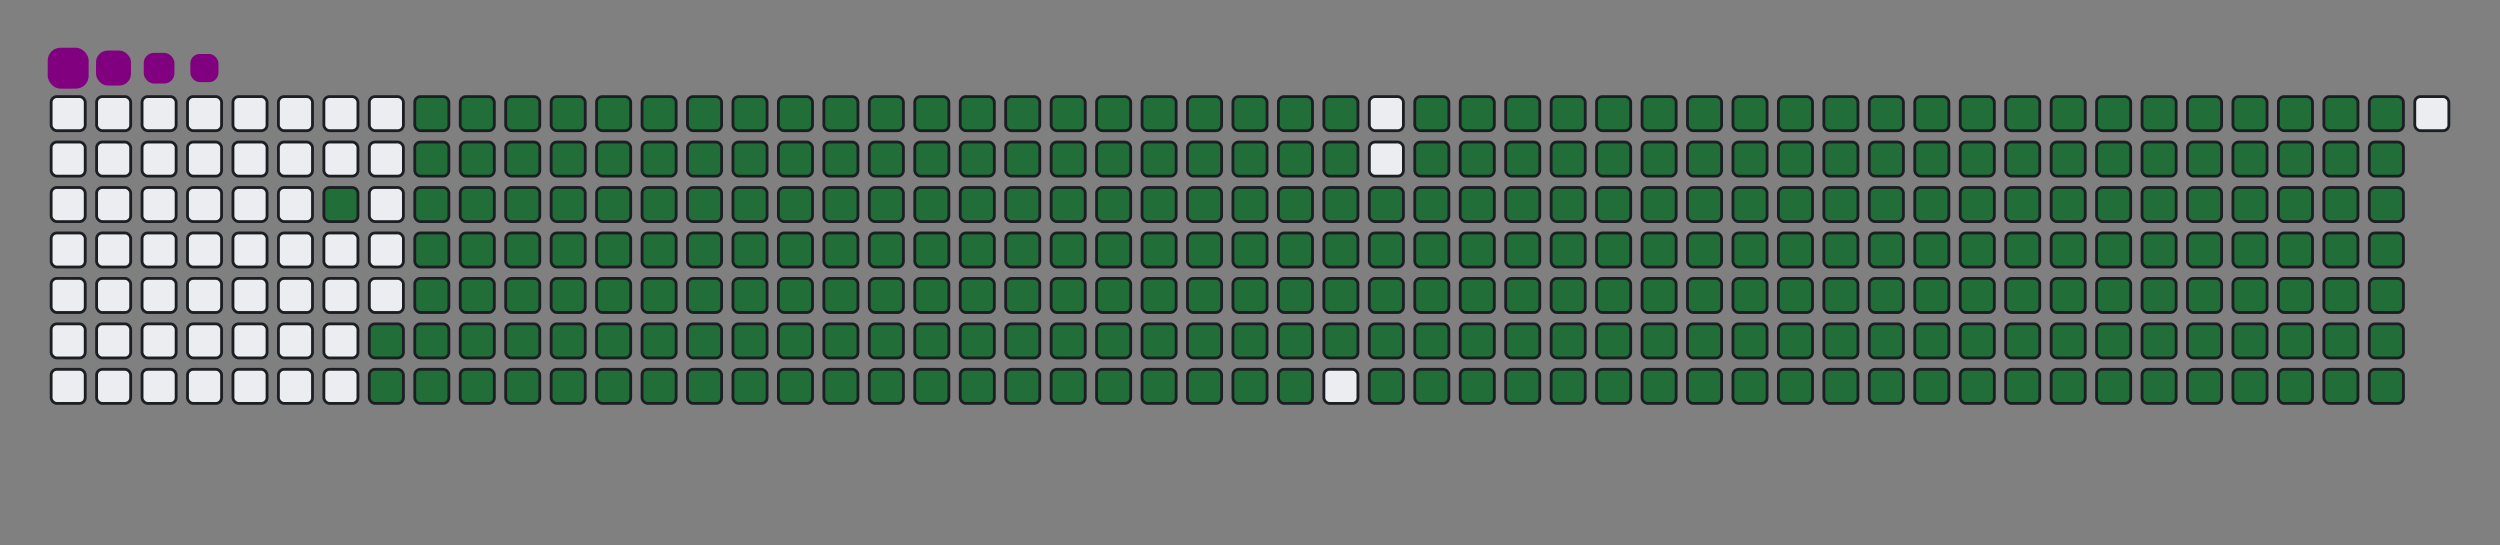 <svg viewBox="-16 -32 880 192" width="880" height="192" xmlns="http://www.w3.org/2000/svg"><rect x="-16" y="-32" width="880" height="192" fill="#808080" stroke="none"/><desc>Generated with https://github.com/Platane/snk</desc><style>@keyframes c0{97.29%{fill:#216e39}97.31%,to{fill:#ebedf0}}@keyframes c1{74.65%{fill:#216e39}74.67%,to{fill:#ebedf0}}@keyframes c2{74.92%{fill:#216e39}74.94%,to{fill:#ebedf0}}@keyframes c3{2.42%{fill:#216e39}2.44%,to{fill:#ebedf0}}@keyframes c4{13.47%{fill:#216e39}13.49%,to{fill:#ebedf0}}@keyframes c5{13.74%{fill:#216e39}13.76%,to{fill:#ebedf0}}@keyframes c6{50.12%{fill:#216e39}50.14%,to{fill:#ebedf0}}@keyframes c7{50.39%{fill:#216e39}50.41%,to{fill:#ebedf0}}@keyframes c8{74.38%{fill:#216e39}74.4%,to{fill:#ebedf0}}@keyframes c9{75.19%{fill:#216e39}75.21%,to{fill:#ebedf0}}@keyframes ca{2.69%{fill:#216e39}2.71%,to{fill:#ebedf0}}@keyframes cb{13.2%{fill:#216e39}13.22%,to{fill:#ebedf0}}@keyframes cc{14.01%{fill:#216e39}14.03%,to{fill:#ebedf0}}@keyframes cd{49.86%{fill:#216e39}49.88%,to{fill:#ebedf0}}@keyframes ce{50.66%{fill:#216e39}50.68%,to{fill:#ebedf0}}@keyframes cf{74.11%{fill:#216e39}74.13%,to{fill:#ebedf0}}@keyframes cg{75.46%{fill:#216e39}75.48%,to{fill:#ebedf0}}@keyframes ch{2.95%{fill:#216e39}2.97%,to{fill:#ebedf0}}@keyframes ci{12.93%{fill:#216e39}12.95%,to{fill:#ebedf0}}@keyframes cj{14.28%{fill:#216e39}14.3%,to{fill:#ebedf0}}@keyframes ck{49.59%{fill:#216e39}49.61%,to{fill:#ebedf0}}@keyframes cl{50.93%{fill:#216e39}50.95%,to{fill:#ebedf0}}@keyframes cm{73.84%{fill:#216e39}73.86%,to{fill:#ebedf0}}@keyframes cn{75.73%{fill:#216e39}75.75%,to{fill:#ebedf0}}@keyframes co{3.22%{fill:#216e39}3.24%,to{fill:#ebedf0}}@keyframes cp{12.66%{fill:#216e39}12.68%,to{fill:#ebedf0}}@keyframes cq{14.55%{fill:#216e39}14.57%,to{fill:#ebedf0}}@keyframes cr{49.32%{fill:#216e39}49.34%,to{fill:#ebedf0}}@keyframes cs{51.2%{fill:#216e39}51.22%,to{fill:#ebedf0}}@keyframes ct{73.57%{fill:#216e39}73.59%,to{fill:#ebedf0}}@keyframes cu{76%{fill:#216e39}76.02%,to{fill:#ebedf0}}@keyframes cv{3.49%{fill:#216e39}3.51%,to{fill:#ebedf0}}@keyframes cw{12.39%{fill:#216e39}12.41%,to{fill:#ebedf0}}@keyframes cx{14.81%{fill:#216e39}14.83%,to{fill:#ebedf0}}@keyframes cy{49.05%{fill:#216e39}49.07%,to{fill:#ebedf0}}@keyframes cz{51.47%{fill:#216e39}51.49%,to{fill:#ebedf0}}@keyframes c10{73.31%{fill:#216e39}73.33%,to{fill:#ebedf0}}@keyframes c11{76.27%{fill:#216e39}76.29%,to{fill:#ebedf0}}@keyframes c12{3.76%{fill:#216e39}3.78%,to{fill:#ebedf0}}@keyframes c13{12.12%{fill:#216e39}12.14%,to{fill:#ebedf0}}@keyframes c14{15.08%{fill:#216e39}15.1%,to{fill:#ebedf0}}@keyframes c15{48.78%{fill:#216e39}48.8%,to{fill:#ebedf0}}@keyframes c16{51.74%{fill:#216e39}51.76%,to{fill:#ebedf0}}@keyframes c17{73.04%{fill:#216e39}73.06%,to{fill:#ebedf0}}@keyframes c18{76.54%{fill:#216e39}76.56%,to{fill:#ebedf0}}@keyframes c19{4.03%{fill:#216e39}4.05%,to{fill:#ebedf0}}@keyframes c1a{11.85%{fill:#216e39}11.87%,to{fill:#ebedf0}}@keyframes c1b{15.35%{fill:#216e39}15.37%,to{fill:#ebedf0}}@keyframes c1c{48.51%{fill:#216e39}48.53%,to{fill:#ebedf0}}@keyframes c1d{52.01%{fill:#216e39}52.03%,to{fill:#ebedf0}}@keyframes c1e{72.77%{fill:#216e39}72.79%,to{fill:#ebedf0}}@keyframes c1f{76.81%{fill:#216e39}76.83%,to{fill:#ebedf0}}@keyframes c1g{4.3%{fill:#216e39}4.32%,to{fill:#ebedf0}}@keyframes c1h{11.58%{fill:#216e39}11.6%,to{fill:#ebedf0}}@keyframes c1i{15.62%{fill:#216e39}15.64%,to{fill:#ebedf0}}@keyframes c1j{48.24%{fill:#216e39}48.26%,to{fill:#ebedf0}}@keyframes c1k{52.28%{fill:#216e39}52.3%,to{fill:#ebedf0}}@keyframes c1l{72.5%{fill:#216e39}72.52%,to{fill:#ebedf0}}@keyframes c1m{77.08%{fill:#216e39}77.1%,to{fill:#ebedf0}}@keyframes c1n{4.57%{fill:#216e39}4.59%,to{fill:#ebedf0}}@keyframes c1o{11.31%{fill:#216e39}11.33%,to{fill:#ebedf0}}@keyframes c1p{15.89%{fill:#216e39}15.91%,to{fill:#ebedf0}}@keyframes c1q{47.97%{fill:#216e39}47.99%,to{fill:#ebedf0}}@keyframes c1r{52.55%{fill:#216e39}52.57%,to{fill:#ebedf0}}@keyframes c1s{72.23%{fill:#216e39}72.25%,to{fill:#ebedf0}}@keyframes c1t{77.35%{fill:#216e39}77.37%,to{fill:#ebedf0}}@keyframes c1u{4.84%{fill:#216e39}4.86%,to{fill:#ebedf0}}@keyframes c1v{11.04%{fill:#216e39}11.06%,to{fill:#ebedf0}}@keyframes c1w{16.16%{fill:#216e39}16.18%,to{fill:#ebedf0}}@keyframes c1x{47.7%{fill:#216e39}47.72%,to{fill:#ebedf0}}@keyframes c1y{52.82%{fill:#216e39}52.84%,to{fill:#ebedf0}}@keyframes c1z{71.96%{fill:#216e39}71.98%,to{fill:#ebedf0}}@keyframes c20{77.62%{fill:#216e39}77.64%,to{fill:#ebedf0}}@keyframes c21{5.11%{fill:#216e39}5.13%,to{fill:#ebedf0}}@keyframes c22{10.77%{fill:#216e39}10.79%,to{fill:#ebedf0}}@keyframes c23{16.43%{fill:#216e39}16.45%,to{fill:#ebedf0}}@keyframes c24{47.43%{fill:#216e39}47.45%,to{fill:#ebedf0}}@keyframes c25{53.09%{fill:#216e39}53.11%,to{fill:#ebedf0}}@keyframes c26{71.69%{fill:#216e39}71.71%,to{fill:#ebedf0}}@keyframes c27{77.89%{fill:#216e39}77.91%,to{fill:#ebedf0}}@keyframes c28{5.38%{fill:#216e39}5.4%,to{fill:#ebedf0}}@keyframes c29{10.5%{fill:#216e39}10.52%,to{fill:#ebedf0}}@keyframes c2a{16.7%{fill:#216e39}16.72%,to{fill:#ebedf0}}@keyframes c2b{47.16%{fill:#216e39}47.18%,to{fill:#ebedf0}}@keyframes c2c{53.36%{fill:#216e39}53.38%,to{fill:#ebedf0}}@keyframes c2d{71.42%{fill:#216e39}71.44%,to{fill:#ebedf0}}@keyframes c2e{78.16%{fill:#216e39}78.18%,to{fill:#ebedf0}}@keyframes c2f{5.65%{fill:#216e39}5.67%,to{fill:#ebedf0}}@keyframes c2g{10.23%{fill:#216e39}10.25%,to{fill:#ebedf0}}@keyframes c2h{16.97%{fill:#216e39}16.99%,to{fill:#ebedf0}}@keyframes c2i{46.89%{fill:#216e39}46.91%,to{fill:#ebedf0}}@keyframes c2j{53.63%{fill:#216e39}53.65%,to{fill:#ebedf0}}@keyframes c2k{71.15%{fill:#216e39}71.17%,to{fill:#ebedf0}}@keyframes c2l{78.43%{fill:#216e39}78.45%,to{fill:#ebedf0}}@keyframes c2m{5.92%{fill:#216e39}5.94%,to{fill:#ebedf0}}@keyframes c2n{9.96%{fill:#216e39}9.98%,to{fill:#ebedf0}}@keyframes c2o{17.24%{fill:#216e39}17.26%,to{fill:#ebedf0}}@keyframes c2p{46.62%{fill:#216e39}46.64%,to{fill:#ebedf0}}@keyframes c2q{53.9%{fill:#216e39}53.92%,to{fill:#ebedf0}}@keyframes c2r{70.88%{fill:#216e39}70.9%,to{fill:#ebedf0}}@keyframes c2s{78.7%{fill:#216e39}78.72%,to{fill:#ebedf0}}@keyframes c2t{6.19%{fill:#216e39}6.21%,to{fill:#ebedf0}}@keyframes c2u{9.69%{fill:#216e39}9.71%,to{fill:#ebedf0}}@keyframes c2v{17.51%{fill:#216e39}17.53%,to{fill:#ebedf0}}@keyframes c2w{46.35%{fill:#216e39}46.37%,to{fill:#ebedf0}}@keyframes c2x{54.17%{fill:#216e39}54.19%,to{fill:#ebedf0}}@keyframes c2y{70.61%{fill:#216e39}70.63%,to{fill:#ebedf0}}@keyframes c2z{78.97%{fill:#216e39}78.99%,to{fill:#ebedf0}}@keyframes c30{6.46%{fill:#216e39}6.48%,to{fill:#ebedf0}}@keyframes c31{9.42%{fill:#216e39}9.44%,to{fill:#ebedf0}}@keyframes c32{17.78%{fill:#216e39}17.8%,to{fill:#ebedf0}}@keyframes c33{46.08%{fill:#216e39}46.1%,to{fill:#ebedf0}}@keyframes c34{54.44%{fill:#216e39}54.46%,to{fill:#ebedf0}}@keyframes c35{70.34%{fill:#216e39}70.36%,to{fill:#ebedf0}}@keyframes c36{79.24%{fill:#216e39}79.26%,to{fill:#ebedf0}}@keyframes c37{6.73%{fill:#216e39}6.75%,to{fill:#ebedf0}}@keyframes c38{9.15%{fill:#216e39}9.17%,to{fill:#ebedf0}}@keyframes c39{18.05%{fill:#216e39}18.07%,to{fill:#ebedf0}}@keyframes c3a{45.81%{fill:#216e39}45.83%,to{fill:#ebedf0}}@keyframes c3b{54.71%{fill:#216e39}54.73%,to{fill:#ebedf0}}@keyframes c3c{70.07%{fill:#216e39}70.09%,to{fill:#ebedf0}}@keyframes c3d{79.5%{fill:#216e39}79.52%,to{fill:#ebedf0}}@keyframes c3e{7%{fill:#216e39}7.02%,to{fill:#ebedf0}}@keyframes c3f{8.88%{fill:#216e39}8.9%,to{fill:#ebedf0}}@keyframes c3g{18.32%{fill:#216e39}18.34%,to{fill:#ebedf0}}@keyframes c3h{45.54%{fill:#216e39}45.56%,to{fill:#ebedf0}}@keyframes c3i{54.98%{fill:#216e39}55%,to{fill:#ebedf0}}@keyframes c3j{69.8%{fill:#216e39}69.82%,to{fill:#ebedf0}}@keyframes c3k{79.77%{fill:#216e39}79.79%,to{fill:#ebedf0}}@keyframes c3l{7.27%{fill:#216e39}7.29%,to{fill:#ebedf0}}@keyframes c3m{8.62%{fill:#216e39}8.64%,to{fill:#ebedf0}}@keyframes c3n{18.59%{fill:#216e39}18.61%,to{fill:#ebedf0}}@keyframes c3o{45.27%{fill:#216e39}45.29%,to{fill:#ebedf0}}@keyframes c3p{55.25%{fill:#216e39}55.27%,to{fill:#ebedf0}}@keyframes c3q{69.53%{fill:#216e39}69.55%,to{fill:#ebedf0}}@keyframes c3r{80.04%{fill:#216e39}80.06%,to{fill:#ebedf0}}@keyframes c3s{7.54%{fill:#216e39}7.56%,to{fill:#ebedf0}}@keyframes c3t{8.35%{fill:#216e39}8.37%,to{fill:#ebedf0}}@keyframes c3u{18.86%{fill:#216e39}18.88%,to{fill:#ebedf0}}@keyframes c3v{45%{fill:#216e39}45.02%,to{fill:#ebedf0}}@keyframes c3w{55.52%{fill:#216e39}55.54%,to{fill:#ebedf0}}@keyframes c3x{69.26%{fill:#216e39}69.28%,to{fill:#ebedf0}}@keyframes c3y{80.31%{fill:#216e39}80.33%,to{fill:#ebedf0}}@keyframes c3z{7.81%{fill:#216e39}7.83%,to{fill:#ebedf0}}@keyframes c40{8.08%{fill:#216e39}8.1%,to{fill:#ebedf0}}@keyframes c41{19.13%{fill:#216e39}19.15%,to{fill:#ebedf0}}@keyframes c42{44.73%{fill:#216e39}44.75%,to{fill:#ebedf0}}@keyframes c43{55.79%{fill:#216e39}55.81%,to{fill:#ebedf0}}@keyframes c44{68.99%{fill:#216e39}69.01%,to{fill:#ebedf0}}@keyframes c45{19.4%{fill:#216e39}19.42%,to{fill:#ebedf0}}@keyframes c46{44.46%{fill:#216e39}44.48%,to{fill:#ebedf0}}@keyframes c47{56.05%{fill:#216e39}56.07%,to{fill:#ebedf0}}@keyframes c48{68.72%{fill:#216e39}68.74%,to{fill:#ebedf0}}@keyframes c49{80.85%{fill:#216e39}80.87%,to{fill:#ebedf0}}@keyframes c4a{31.53%{fill:#216e39}31.55%,to{fill:#ebedf0}}@keyframes c4b{31.8%{fill:#216e39}31.82%,to{fill:#ebedf0}}@keyframes c4c{19.67%{fill:#216e39}19.69%,to{fill:#ebedf0}}@keyframes c4d{44.19%{fill:#216e39}44.21%,to{fill:#ebedf0}}@keyframes c4e{56.32%{fill:#216e39}56.34%,to{fill:#ebedf0}}@keyframes c4f{68.45%{fill:#216e39}68.47%,to{fill:#ebedf0}}@keyframes c4g{81.12%{fill:#216e39}81.14%,to{fill:#ebedf0}}@keyframes c4h{31.26%{fill:#216e39}31.28%,to{fill:#ebedf0}}@keyframes c4i{32.07%{fill:#216e39}32.09%,to{fill:#ebedf0}}@keyframes c4j{19.94%{fill:#216e39}19.96%,to{fill:#ebedf0}}@keyframes c4k{43.93%{fill:#216e39}43.95%,to{fill:#ebedf0}}@keyframes c4l{56.59%{fill:#216e39}56.61%,to{fill:#ebedf0}}@keyframes c4m{68.18%{fill:#216e39}68.2%,to{fill:#ebedf0}}@keyframes c4n{81.39%{fill:#216e39}81.41%,to{fill:#ebedf0}}@keyframes c4o{30.99%{fill:#216e39}31.01%,to{fill:#ebedf0}}@keyframes c4p{32.34%{fill:#216e39}32.36%,to{fill:#ebedf0}}@keyframes c4q{20.21%{fill:#216e39}20.23%,to{fill:#ebedf0}}@keyframes c4r{43.66%{fill:#216e39}43.68%,to{fill:#ebedf0}}@keyframes c4s{56.86%{fill:#216e39}56.88%,to{fill:#ebedf0}}@keyframes c4t{67.91%{fill:#216e39}67.93%,to{fill:#ebedf0}}@keyframes c4u{81.66%{fill:#216e39}81.68%,to{fill:#ebedf0}}@keyframes c4v{30.72%{fill:#216e39}30.74%,to{fill:#ebedf0}}@keyframes c4w{32.6%{fill:#216e39}32.62%,to{fill:#ebedf0}}@keyframes c4x{20.48%{fill:#216e39}20.5%,to{fill:#ebedf0}}@keyframes c4y{43.39%{fill:#216e39}43.41%,to{fill:#ebedf0}}@keyframes c4z{57.13%{fill:#216e39}57.15%,to{fill:#ebedf0}}@keyframes c50{67.64%{fill:#216e39}67.66%,to{fill:#ebedf0}}@keyframes c51{81.93%{fill:#216e39}81.95%,to{fill:#ebedf0}}@keyframes c52{30.45%{fill:#216e39}30.47%,to{fill:#ebedf0}}@keyframes c53{32.87%{fill:#216e39}32.89%,to{fill:#ebedf0}}@keyframes c54{20.74%{fill:#216e39}20.76%,to{fill:#ebedf0}}@keyframes c55{43.12%{fill:#216e39}43.14%,to{fill:#ebedf0}}@keyframes c56{57.4%{fill:#216e39}57.42%,to{fill:#ebedf0}}@keyframes c57{67.38%{fill:#216e39}67.4%,to{fill:#ebedf0}}@keyframes c58{82.2%{fill:#216e39}82.22%,to{fill:#ebedf0}}@keyframes c59{30.18%{fill:#216e39}30.2%,to{fill:#ebedf0}}@keyframes c5a{33.14%{fill:#216e39}33.16%,to{fill:#ebedf0}}@keyframes c5b{21.01%{fill:#216e39}21.03%,to{fill:#ebedf0}}@keyframes c5c{42.85%{fill:#216e39}42.87%,to{fill:#ebedf0}}@keyframes c5d{57.67%{fill:#216e39}57.69%,to{fill:#ebedf0}}@keyframes c5e{67.11%{fill:#216e39}67.13%,to{fill:#ebedf0}}@keyframes c5f{82.47%{fill:#216e39}82.49%,to{fill:#ebedf0}}@keyframes c5g{29.91%{fill:#216e39}29.93%,to{fill:#ebedf0}}@keyframes c5h{33.41%{fill:#216e39}33.43%,to{fill:#ebedf0}}@keyframes c5i{21.28%{fill:#216e39}21.3%,to{fill:#ebedf0}}@keyframes c5j{42.58%{fill:#216e39}42.6%,to{fill:#ebedf0}}@keyframes c5k{57.94%{fill:#216e39}57.96%,to{fill:#ebedf0}}@keyframes c5l{66.84%{fill:#216e39}66.86%,to{fill:#ebedf0}}@keyframes c5m{82.74%{fill:#216e39}82.76%,to{fill:#ebedf0}}@keyframes c5n{29.64%{fill:#216e39}29.66%,to{fill:#ebedf0}}@keyframes c5o{33.68%{fill:#216e39}33.7%,to{fill:#ebedf0}}@keyframes c5p{21.55%{fill:#216e39}21.57%,to{fill:#ebedf0}}@keyframes c5q{42.31%{fill:#216e39}42.33%,to{fill:#ebedf0}}@keyframes c5r{58.21%{fill:#216e39}58.23%,to{fill:#ebedf0}}@keyframes c5s{66.57%{fill:#216e39}66.59%,to{fill:#ebedf0}}@keyframes c5t{83.01%{fill:#216e39}83.03%,to{fill:#ebedf0}}@keyframes c5u{29.37%{fill:#216e39}29.39%,to{fill:#ebedf0}}@keyframes c5v{33.95%{fill:#216e39}33.97%,to{fill:#ebedf0}}@keyframes c5w{21.82%{fill:#216e39}21.84%,to{fill:#ebedf0}}@keyframes c5x{42.04%{fill:#216e39}42.06%,to{fill:#ebedf0}}@keyframes c5y{58.48%{fill:#216e39}58.5%,to{fill:#ebedf0}}@keyframes c5z{66.3%{fill:#216e39}66.32%,to{fill:#ebedf0}}@keyframes c60{83.28%{fill:#216e39}83.3%,to{fill:#ebedf0}}@keyframes c61{29.1%{fill:#216e39}29.12%,to{fill:#ebedf0}}@keyframes c62{34.22%{fill:#216e39}34.24%,to{fill:#ebedf0}}@keyframes c63{22.09%{fill:#216e39}22.11%,to{fill:#ebedf0}}@keyframes c64{41.77%{fill:#216e39}41.79%,to{fill:#ebedf0}}@keyframes c65{58.75%{fill:#216e39}58.77%,to{fill:#ebedf0}}@keyframes c66{66.03%{fill:#216e39}66.05%,to{fill:#ebedf0}}@keyframes c67{83.55%{fill:#216e39}83.57%,to{fill:#ebedf0}}@keyframes c68{28.83%{fill:#216e39}28.85%,to{fill:#ebedf0}}@keyframes c69{34.49%{fill:#216e39}34.51%,to{fill:#ebedf0}}@keyframes c6a{22.36%{fill:#216e39}22.38%,to{fill:#ebedf0}}@keyframes c6b{41.5%{fill:#216e39}41.52%,to{fill:#ebedf0}}@keyframes c6c{59.02%{fill:#216e39}59.04%,to{fill:#ebedf0}}@keyframes c6d{65.76%{fill:#216e39}65.78%,to{fill:#ebedf0}}@keyframes c6e{83.82%{fill:#216e39}83.84%,to{fill:#ebedf0}}@keyframes c6f{28.56%{fill:#216e39}28.58%,to{fill:#ebedf0}}@keyframes c6g{34.76%{fill:#216e39}34.78%,to{fill:#ebedf0}}@keyframes c6h{22.63%{fill:#216e39}22.65%,to{fill:#ebedf0}}@keyframes c6i{41.23%{fill:#216e39}41.25%,to{fill:#ebedf0}}@keyframes c6j{59.29%{fill:#216e39}59.31%,to{fill:#ebedf0}}@keyframes c6k{65.49%{fill:#216e39}65.51%,to{fill:#ebedf0}}@keyframes c6l{84.09%{fill:#216e39}84.11%,to{fill:#ebedf0}}@keyframes c6m{28.29%{fill:#216e39}28.31%,to{fill:#ebedf0}}@keyframes c6n{35.03%{fill:#216e39}35.05%,to{fill:#ebedf0}}@keyframes c6o{22.9%{fill:#216e39}22.92%,to{fill:#ebedf0}}@keyframes c6p{40.96%{fill:#216e39}40.98%,to{fill:#ebedf0}}@keyframes c6q{59.56%{fill:#216e39}59.58%,to{fill:#ebedf0}}@keyframes c6r{65.22%{fill:#216e39}65.24%,to{fill:#ebedf0}}@keyframes c6s{84.36%{fill:#216e39}84.38%,to{fill:#ebedf0}}@keyframes c6t{28.02%{fill:#216e39}28.04%,to{fill:#ebedf0}}@keyframes c6u{35.3%{fill:#216e39}35.32%,to{fill:#ebedf0}}@keyframes c6v{23.17%{fill:#216e39}23.19%,to{fill:#ebedf0}}@keyframes c6w{40.69%{fill:#216e39}40.71%,to{fill:#ebedf0}}@keyframes c6x{59.83%{fill:#216e39}59.85%,to{fill:#ebedf0}}@keyframes c6y{64.95%{fill:#216e39}64.97%,to{fill:#ebedf0}}@keyframes c6z{84.63%{fill:#216e39}84.65%,to{fill:#ebedf0}}@keyframes c70{27.75%{fill:#216e39}27.77%,to{fill:#ebedf0}}@keyframes c71{35.57%{fill:#216e39}35.59%,to{fill:#ebedf0}}@keyframes c72{23.44%{fill:#216e39}23.46%,to{fill:#ebedf0}}@keyframes c73{40.42%{fill:#216e39}40.44%,to{fill:#ebedf0}}@keyframes c74{60.1%{fill:#216e39}60.12%,to{fill:#ebedf0}}@keyframes c75{64.68%{fill:#216e39}64.7%,to{fill:#ebedf0}}@keyframes c76{84.9%{fill:#216e39}84.92%,to{fill:#ebedf0}}@keyframes c77{27.48%{fill:#216e39}27.5%,to{fill:#ebedf0}}@keyframes c78{35.84%{fill:#216e39}35.86%,to{fill:#ebedf0}}@keyframes c79{23.71%{fill:#216e39}23.73%,to{fill:#ebedf0}}@keyframes c7a{40.15%{fill:#216e39}40.17%,to{fill:#ebedf0}}@keyframes c7b{60.37%{fill:#216e39}60.39%,to{fill:#ebedf0}}@keyframes c7c{64.41%{fill:#216e39}64.43%,to{fill:#ebedf0}}@keyframes c7d{85.17%{fill:#216e39}85.19%,to{fill:#ebedf0}}@keyframes c7e{27.21%{fill:#216e39}27.23%,to{fill:#ebedf0}}@keyframes c7f{36.11%{fill:#216e39}36.13%,to{fill:#ebedf0}}@keyframes c7g{23.98%{fill:#216e39}24%,to{fill:#ebedf0}}@keyframes c7h{39.88%{fill:#216e39}39.9%,to{fill:#ebedf0}}@keyframes c7i{60.64%{fill:#216e39}60.66%,to{fill:#ebedf0}}@keyframes c7j{64.14%{fill:#216e39}64.16%,to{fill:#ebedf0}}@keyframes c7k{85.43%{fill:#216e39}85.45%,to{fill:#ebedf0}}@keyframes c7l{26.94%{fill:#216e39}26.96%,to{fill:#ebedf0}}@keyframes c7m{36.38%{fill:#216e39}36.4%,to{fill:#ebedf0}}@keyframes c7n{24.25%{fill:#216e39}24.27%,to{fill:#ebedf0}}@keyframes c7o{39.61%{fill:#216e39}39.63%,to{fill:#ebedf0}}@keyframes c7p{60.91%{fill:#216e39}60.93%,to{fill:#ebedf0}}@keyframes c7q{63.87%{fill:#216e39}63.89%,to{fill:#ebedf0}}@keyframes c7r{63.6%{fill:#216e39}63.62%,to{fill:#ebedf0}}@keyframes c7s{26.67%{fill:#216e39}26.69%,to{fill:#ebedf0}}@keyframes c7t{36.65%{fill:#216e39}36.67%,to{fill:#ebedf0}}@keyframes c7u{24.52%{fill:#216e39}24.54%,to{fill:#ebedf0}}@keyframes c7v{39.34%{fill:#216e39}39.36%,to{fill:#ebedf0}}@keyframes c7w{61.18%{fill:#216e39}61.2%,to{fill:#ebedf0}}@keyframes c7x{61.45%{fill:#216e39}61.47%,to{fill:#ebedf0}}@keyframes c7y{63.33%{fill:#216e39}63.35%,to{fill:#ebedf0}}@keyframes c7z{26.41%{fill:#216e39}26.43%,to{fill:#ebedf0}}@keyframes c80{36.92%{fill:#216e39}36.94%,to{fill:#ebedf0}}@keyframes c81{24.79%{fill:#216e39}24.81%,to{fill:#ebedf0}}@keyframes c82{39.07%{fill:#216e39}39.09%,to{fill:#ebedf0}}@keyframes c83{38.8%{fill:#216e39}38.82%,to{fill:#ebedf0}}@keyframes c84{61.72%{fill:#216e39}61.74%,to{fill:#ebedf0}}@keyframes c85{63.06%{fill:#216e39}63.08%,to{fill:#ebedf0}}@keyframes c86{26.14%{fill:#216e39}26.16%,to{fill:#ebedf0}}@keyframes c87{37.19%{fill:#216e39}37.21%,to{fill:#ebedf0}}@keyframes c88{25.06%{fill:#216e39}25.08%,to{fill:#ebedf0}}@keyframes c89{37.73%{fill:#216e39}37.75%,to{fill:#ebedf0}}@keyframes c8a{38.53%{fill:#216e39}38.55%,to{fill:#ebedf0}}@keyframes c8b{61.98%{fill:#216e39}62%,to{fill:#ebedf0}}@keyframes c8c{62.79%{fill:#216e39}62.81%,to{fill:#ebedf0}}@keyframes c8d{25.87%{fill:#216e39}25.89%,to{fill:#ebedf0}}@keyframes c8e{25.6%{fill:#216e39}25.62%,to{fill:#ebedf0}}@keyframes c8f{25.33%{fill:#216e39}25.35%,to{fill:#ebedf0}}@keyframes c8g{38%{fill:#216e39}38.02%,to{fill:#ebedf0}}@keyframes c8h{38.26%{fill:#216e39}38.28%,to{fill:#ebedf0}}@keyframes c8i{62.25%{fill:#216e39}62.27%,to{fill:#ebedf0}}@keyframes c8j{62.52%{fill:#216e39}62.54%,to{fill:#ebedf0}}@keyframes u0{2.42%,2.44%,2.69%{transform:scale(0,1)}2.71%,2.95%,2.97%,3.22%,3.24%,3.49%{transform:scale(.01,1)}3.51%,3.76%,3.78%,4.03%,4.05%,4.3%{transform:scale(.02,1)}4.32%,4.57%,4.59%,4.84%,4.86%,5.11%{transform:scale(.03,1)}5.13%,5.38%,5.4%,5.65%,5.67%,5.92%{transform:scale(.04,1)}5.94%,6.19%,6.21%,6.46%,6.48%,6.73%{transform:scale(.05,1)}6.75%,7%,7.02%,7.27%,7.29%,7.54%,7.56%,7.81%{transform:scale(.06,1)}7.83%,8.08%,8.1%,8.35%,8.37%,8.62%{transform:scale(.07,1)}8.64%,8.88%,8.9%,9.15%,9.17%,9.42%{transform:scale(.08,1)}10.23%,9.44%,9.69%,9.71%,9.96%,9.98%{transform:scale(.09,1)}10.25%,10.5%,10.52%,10.77%,10.79%,11.04%{transform:scale(.1,1)}11.06%,11.31%,11.33%,11.58%,11.6%,11.85%{transform:scale(.11,1)}11.87%,12.12%,12.14%,12.39%,12.41%,12.66%{transform:scale(.12,1)}12.68%,12.93%,12.95%,13.2%,13.22%,13.47%{transform:scale(.13,1)}13.49%,13.74%,13.76%,14.01%,14.03%,14.28%{transform:scale(.14,1)}14.3%,14.55%,14.57%,14.81%,14.83%,15.08%{transform:scale(.15,1)}15.1%,15.35%,15.37%,15.62%,15.64%,15.89%{transform:scale(.16,1)}15.91%,16.16%,16.18%,16.43%,16.45%,16.7%{transform:scale(.17,1)}16.72%,16.97%,16.99%,17.24%,17.26%,17.51%{transform:scale(.18,1)}17.53%,17.78%,17.8%,18.05%,18.07%,18.32%,18.34%,18.59%{transform:scale(.19,1)}18.61%,18.86%,18.88%,19.13%,19.15%,19.4%{transform:scale(.2,1)}19.42%,19.67%,19.69%,19.94%,19.96%,20.21%{transform:scale(.21,1)}20.23%,20.48%,20.5%,20.74%,20.76%,21.01%{transform:scale(.22,1)}21.03%,21.28%,21.3%,21.55%,21.57%,21.82%{transform:scale(.23,1)}21.84%,22.09%,22.11%,22.36%,22.38%,22.63%{transform:scale(.24,1)}22.65%,22.9%,22.92%,23.17%,23.19%,23.44%{transform:scale(.25,1)}23.46%,23.71%,23.73%,23.98%,24%,24.25%{transform:scale(.26,1)}24.27%,24.52%,24.54%,24.79%,24.81%,25.06%{transform:scale(.27,1)}25.08%,25.33%,25.35%,25.6%,25.62%,25.87%{transform:scale(.28,1)}25.89%,26.14%,26.16%,26.41%,26.43%,26.67%{transform:scale(.29,1)}26.69%,26.94%,26.96%,27.21%,27.23%,27.48%{transform:scale(.3,1)}27.5%,27.75%,27.77%,28.02%,28.04%,28.29%,28.31%,28.56%{transform:scale(.31,1)}28.58%,28.83%,28.85%,29.1%,29.12%,29.37%{transform:scale(.32,1)}29.39%,29.64%,29.66%,29.91%,29.93%,30.18%{transform:scale(.33,1)}30.2%,30.45%,30.47%,30.72%,30.74%,30.99%{transform:scale(.34,1)}31.01%,31.26%,31.28%,31.53%,31.55%,31.8%{transform:scale(.35,1)}31.82%,32.07%,32.09%,32.34%,32.36%,32.6%{transform:scale(.36,1)}32.62%,32.87%,32.89%,33.14%,33.16%,33.41%{transform:scale(.37,1)}33.43%,33.68%,33.7%,33.95%,33.97%,34.22%{transform:scale(.38,1)}34.24%,34.49%,34.51%,34.76%,34.78%,35.03%{transform:scale(.39,1)}35.05%,35.3%,35.32%,35.57%,35.59%,35.84%{transform:scale(.4,1)}35.86%,36.11%,36.13%,36.38%,36.4%,36.65%{transform:scale(.41,1)}36.67%,36.92%,36.94%,37.19%,37.21%,37.73%{transform:scale(.42,1)}37.75%,38%,38.02%,38.26%,38.28%,38.53%{transform:scale(.43,1)}38.55%,38.8%,38.82%,39.07%,39.09%,39.34%,39.36%,39.61%{transform:scale(.44,1)}39.63%,39.88%,39.9%,40.15%,40.17%,40.42%{transform:scale(.45,1)}40.44%,40.69%,40.71%,40.96%,40.98%,41.23%{transform:scale(.46,1)}41.25%,41.5%,41.52%,41.77%,41.79%,42.04%{transform:scale(.47,1)}42.06%,42.31%,42.33%,42.58%,42.6%,42.85%{transform:scale(.48,1)}42.87%,43.12%,43.14%,43.39%,43.41%,43.66%{transform:scale(.49,1)}43.68%,43.93%,43.95%,44.19%,44.21%,44.46%{transform:scale(.5,1)}44.48%,44.73%,44.75%,45%,45.02%,45.27%{transform:scale(.51,1)}45.29%,45.54%,45.56%,45.81%,45.83%,46.08%{transform:scale(.52,1)}46.1%,46.35%,46.37%,46.62%,46.64%,46.89%{transform:scale(.53,1)}46.91%,47.16%,47.18%,47.43%,47.45%,47.7%{transform:scale(.54,1)}47.72%,47.97%,47.99%,48.24%,48.26%,48.51%{transform:scale(.55,1)}48.53%,48.78%,48.8%,49.05%,49.07%,49.32%,49.34%,49.59%{transform:scale(.56,1)}49.61%,49.86%,49.88%,50.12%,50.14%,50.39%{transform:scale(.57,1)}50.41%,50.66%,50.68%,50.93%,50.95%,51.2%{transform:scale(.58,1)}51.22%,51.47%,51.49%,51.74%,51.76%,52.01%{transform:scale(.59,1)}52.03%,52.28%,52.3%,52.55%,52.57%,52.82%{transform:scale(.6,1)}52.84%,53.09%,53.11%,53.36%,53.38%,53.63%{transform:scale(.61,1)}53.65%,53.9%,53.92%,54.17%,54.19%,54.44%{transform:scale(.62,1)}54.46%,54.71%,54.73%,54.98%,55%,55.25%{transform:scale(.63,1)}55.27%,55.52%,55.54%,55.79%,55.81%,56.05%{transform:scale(.64,1)}56.07%,56.32%,56.34%,56.59%,56.61%,56.86%{transform:scale(.65,1)}56.88%,57.13%,57.15%,57.4%,57.42%,57.67%{transform:scale(.66,1)}57.69%,57.94%,57.96%,58.21%,58.23%,58.48%{transform:scale(.67,1)}58.5%,58.75%,58.77%,59.02%,59.04%,59.29%{transform:scale(.68,1)}59.31%,59.56%,59.58%,59.83%,59.85%,60.1%,60.12%,60.37%{transform:scale(.69,1)}60.39%,60.64%,60.66%,60.91%,60.93%,61.18%{transform:scale(.7,1)}61.2%,61.45%,61.47%,61.72%,61.74%,61.98%{transform:scale(.71,1)}62%,62.25%,62.27%,62.52%,62.54%,62.79%{transform:scale(.72,1)}62.81%,63.06%,63.08%,63.33%,63.35%,63.6%{transform:scale(.73,1)}63.62%,63.87%,63.89%,64.14%,64.16%,64.41%{transform:scale(.74,1)}64.43%,64.68%,64.7%,64.95%,64.97%,65.22%{transform:scale(.75,1)}65.24%,65.49%,65.51%,65.76%,65.78%,66.03%{transform:scale(.76,1)}66.05%,66.3%,66.32%,66.57%,66.59%,66.84%{transform:scale(.77,1)}66.86%,67.11%,67.13%,67.38%,67.4%,67.64%{transform:scale(.78,1)}67.66%,67.91%,67.93%,68.18%,68.2%,68.45%{transform:scale(.79,1)}68.47%,68.72%,68.74%,68.99%,69.01%,69.26%{transform:scale(.8,1)}69.28%,69.53%,69.55%,69.8%,69.82%,70.07%,70.09%,70.34%{transform:scale(.81,1)}70.36%,70.61%,70.63%,70.88%,70.9%,71.15%{transform:scale(.82,1)}71.17%,71.42%,71.44%,71.69%,71.71%,71.96%{transform:scale(.83,1)}71.98%,72.23%,72.25%,72.5%,72.52%,72.77%{transform:scale(.84,1)}72.79%,73.04%,73.06%,73.31%,73.33%,73.57%{transform:scale(.85,1)}73.59%,73.84%,73.86%,74.11%,74.13%,74.38%{transform:scale(.86,1)}74.4%,74.65%,74.67%,74.92%,74.94%,75.19%{transform:scale(.87,1)}75.21%,75.46%,75.48%,75.73%,75.75%,76%{transform:scale(.88,1)}76.02%,76.27%,76.29%,76.54%,76.56%,76.81%{transform:scale(.89,1)}76.83%,77.08%,77.1%,77.35%,77.37%,77.62%{transform:scale(.9,1)}77.64%,77.89%,77.91%,78.16%,78.18%,78.43%{transform:scale(.91,1)}78.45%,78.7%,78.72%,78.97%,78.99%,79.24%{transform:scale(.92,1)}79.26%,79.5%,79.52%,79.77%,79.79%,80.04%{transform:scale(.93,1)}80.06%,80.31%,80.33%,80.85%,80.87%,81.12%,81.14%,81.39%{transform:scale(.94,1)}81.41%,81.66%,81.68%,81.93%,81.95%,82.2%{transform:scale(.95,1)}82.22%,82.47%,82.49%,82.74%,82.76%,83.01%{transform:scale(.96,1)}83.03%,83.28%,83.3%,83.55%,83.57%,83.82%{transform:scale(.97,1)}83.84%,84.09%,84.11%,84.36%,84.38%,84.63%{transform:scale(.98,1)}84.65%,84.9%,84.92%,85.17%,85.19%,85.43%{transform:scale(.99,1)}85.45%,97.29%,97.31%,to{transform:scale(1,1)}}@keyframes s0{0%,99.73%{transform:translate(0,-16px)}.27%{transform:translate(0,0)}7.82%{transform:translate(448px,0)}8.09%{transform:translate(448px,16px)}13.48%{transform:translate(128px,16px)}13.75%{transform:translate(128px,32px)}25.34%{transform:translate(816px,32px)}25.88%{transform:translate(816px,0)}31.54%{transform:translate(480px,0)}31.81%{transform:translate(480px,16px)}37.2%{transform:translate(800px,16px)}37.74%{transform:translate(800px,48px)}38.01%{transform:translate(816px,48px)}38.27%{transform:translate(816px,64px)}38.81%{transform:translate(784px,64px)}39.08%{transform:translate(784px,48px)}50.13%{transform:translate(128px,48px)}50.4%{transform:translate(128px,64px)}61.19%{transform:translate(768px,64px)}61.46%{transform:translate(768px,80px)}62.26%{transform:translate(816px,80px)}62.53%{transform:translate(816px,96px)}63.61%{transform:translate(752px,96px)}63.88%{transform:translate(752px,80px)}74.66%{transform:translate(112px,80px)}74.93%{transform:translate(112px,96px)}85.44%{transform:translate(736px,96px)}86.52%{transform:translate(736px,32px)}97.84%{transform:translate(64px,32px)}98.65%{transform:translate(64px,-16px)}}@keyframes s1{0%,99.73%{transform:translate(16px,-16px)}.27%{transform:translate(0,-16px)}.54%{transform:translate(0,0)}8.09%{transform:translate(448px,0)}8.36%{transform:translate(448px,16px)}13.75%{transform:translate(128px,16px)}14.02%{transform:translate(128px,32px)}25.61%{transform:translate(816px,32px)}26.15%{transform:translate(816px,0)}31.81%{transform:translate(480px,0)}32.08%{transform:translate(480px,16px)}37.47%{transform:translate(800px,16px)}38.01%{transform:translate(800px,48px)}38.27%{transform:translate(816px,48px)}38.54%{transform:translate(816px,64px)}39.08%{transform:translate(784px,64px)}39.35%{transform:translate(784px,48px)}50.4%{transform:translate(128px,48px)}50.67%{transform:translate(128px,64px)}61.46%{transform:translate(768px,64px)}61.73%{transform:translate(768px,80px)}62.53%{transform:translate(816px,80px)}62.8%{transform:translate(816px,96px)}63.88%{transform:translate(752px,96px)}64.15%{transform:translate(752px,80px)}74.93%{transform:translate(112px,80px)}75.2%{transform:translate(112px,96px)}85.71%{transform:translate(736px,96px)}86.79%{transform:translate(736px,32px)}98.11%{transform:translate(64px,32px)}98.92%{transform:translate(64px,-16px)}}@keyframes s2{0%,99.73%{transform:translate(32px,-16px)}.54%{transform:translate(0,-16px)}.81%{transform:translate(0,0)}8.36%{transform:translate(448px,0)}8.63%{transform:translate(448px,16px)}14.02%{transform:translate(128px,16px)}14.29%{transform:translate(128px,32px)}25.88%{transform:translate(816px,32px)}26.42%{transform:translate(816px,0)}32.08%{transform:translate(480px,0)}32.35%{transform:translate(480px,16px)}37.74%{transform:translate(800px,16px)}38.27%{transform:translate(800px,48px)}38.54%{transform:translate(816px,48px)}38.81%{transform:translate(816px,64px)}39.35%{transform:translate(784px,64px)}39.62%{transform:translate(784px,48px)}50.67%{transform:translate(128px,48px)}50.94%{transform:translate(128px,64px)}61.73%{transform:translate(768px,64px)}61.99%{transform:translate(768px,80px)}62.8%{transform:translate(816px,80px)}63.07%{transform:translate(816px,96px)}64.15%{transform:translate(752px,96px)}64.42%{transform:translate(752px,80px)}75.2%{transform:translate(112px,80px)}75.47%{transform:translate(112px,96px)}85.98%{transform:translate(736px,96px)}87.06%{transform:translate(736px,32px)}98.38%{transform:translate(64px,32px)}99.19%{transform:translate(64px,-16px)}}@keyframes s3{0%,99.73%{transform:translate(48px,-16px)}.81%{transform:translate(0,-16px)}1.08%{transform:translate(0,0)}8.63%{transform:translate(448px,0)}8.89%{transform:translate(448px,16px)}14.29%{transform:translate(128px,16px)}14.56%{transform:translate(128px,32px)}26.15%{transform:translate(816px,32px)}26.68%{transform:translate(816px,0)}32.35%{transform:translate(480px,0)}32.61%{transform:translate(480px,16px)}38.01%{transform:translate(800px,16px)}38.54%{transform:translate(800px,48px)}38.81%{transform:translate(816px,48px)}39.08%{transform:translate(816px,64px)}39.62%{transform:translate(784px,64px)}39.89%{transform:translate(784px,48px)}50.94%{transform:translate(128px,48px)}51.21%{transform:translate(128px,64px)}61.99%{transform:translate(768px,64px)}62.26%{transform:translate(768px,80px)}63.07%{transform:translate(816px,80px)}63.34%{transform:translate(816px,96px)}64.42%{transform:translate(752px,96px)}64.69%{transform:translate(752px,80px)}75.47%{transform:translate(112px,80px)}75.74%{transform:translate(112px,96px)}86.25%{transform:translate(736px,96px)}87.33%{transform:translate(736px,32px)}98.65%{transform:translate(64px,32px)}99.46%{transform:translate(64px,-16px)}}:root{--cb:#1b1f230a;--cs:purple;--ce:#ebedf0;--c0:#ebedf0;--c1:#9be9a8;--c2:#40c463;--c3:#30a14e;--c4:#216e39}@media (prefers-color-scheme:dark){:root{--cb:#1b1f230a;--cs:purple;--ce:#161b22;--c1:#01311f;--c2:#034525;--c3:#0f6d31;--c4:#00c647}}.c{shape-rendering:geometricPrecision;fill:#ebedf0;stroke-width:1px;stroke:#1b1f230a;animation:none 37100ms linear infinite}.c.c0,.c.c1{fill:#216e39;animation-name:c0}.c.c1{animation-name:c1}.c.c2,.c.c3,.c.c4{fill:#216e39;animation-name:c2}.c.c3,.c.c4{animation-name:c3}.c.c4{animation-name:c4}.c.c5,.c.c6,.c.c7{fill:#216e39;animation-name:c5}.c.c6,.c.c7{animation-name:c6}.c.c7{animation-name:c7}.c.c8,.c.c9,.c.ca{fill:#216e39;animation-name:c8}.c.c9,.c.ca{animation-name:c9}.c.ca{animation-name:ca}.c.cb,.c.cc,.c.cd{fill:#216e39;animation-name:cb}.c.cc,.c.cd{animation-name:cc}.c.cd{animation-name:cd}.c.ce,.c.cf,.c.cg{fill:#216e39;animation-name:ce}.c.cf,.c.cg{animation-name:cf}.c.cg{animation-name:cg}.c.ch,.c.ci,.c.cj{fill:#216e39;animation-name:ch}.c.ci,.c.cj{animation-name:ci}.c.cj{animation-name:cj}.c.ck,.c.cl,.c.cm{fill:#216e39;animation-name:ck}.c.cl,.c.cm{animation-name:cl}.c.cm{animation-name:cm}.c.cn,.c.co,.c.cp{fill:#216e39;animation-name:cn}.c.co,.c.cp{animation-name:co}.c.cp{animation-name:cp}.c.cq,.c.cr,.c.cs{fill:#216e39;animation-name:cq}.c.cr,.c.cs{animation-name:cr}.c.cs{animation-name:cs}.c.ct,.c.cu,.c.cv{fill:#216e39;animation-name:ct}.c.cu,.c.cv{animation-name:cu}.c.cv{animation-name:cv}.c.cw,.c.cx,.c.cy{fill:#216e39;animation-name:cw}.c.cx,.c.cy{animation-name:cx}.c.cy{animation-name:cy}.c.c10,.c.c11,.c.cz{fill:#216e39;animation-name:cz}.c.c10,.c.c11{animation-name:c10}.c.c11{animation-name:c11}.c.c12,.c.c13,.c.c14{fill:#216e39;animation-name:c12}.c.c13,.c.c14{animation-name:c13}.c.c14{animation-name:c14}.c.c15,.c.c16,.c.c17{fill:#216e39;animation-name:c15}.c.c16,.c.c17{animation-name:c16}.c.c17{animation-name:c17}.c.c18,.c.c19,.c.c1a{fill:#216e39;animation-name:c18}.c.c19,.c.c1a{animation-name:c19}.c.c1a{animation-name:c1a}.c.c1b,.c.c1c,.c.c1d{fill:#216e39;animation-name:c1b}.c.c1c,.c.c1d{animation-name:c1c}.c.c1d{animation-name:c1d}.c.c1e,.c.c1f,.c.c1g{fill:#216e39;animation-name:c1e}.c.c1f,.c.c1g{animation-name:c1f}.c.c1g{animation-name:c1g}.c.c1h,.c.c1i,.c.c1j{fill:#216e39;animation-name:c1h}.c.c1i,.c.c1j{animation-name:c1i}.c.c1j{animation-name:c1j}.c.c1k,.c.c1l,.c.c1m{fill:#216e39;animation-name:c1k}.c.c1l,.c.c1m{animation-name:c1l}.c.c1m{animation-name:c1m}.c.c1n,.c.c1o,.c.c1p{fill:#216e39;animation-name:c1n}.c.c1o,.c.c1p{animation-name:c1o}.c.c1p{animation-name:c1p}.c.c1q,.c.c1r,.c.c1s{fill:#216e39;animation-name:c1q}.c.c1r,.c.c1s{animation-name:c1r}.c.c1s{animation-name:c1s}.c.c1t,.c.c1u,.c.c1v{fill:#216e39;animation-name:c1t}.c.c1u,.c.c1v{animation-name:c1u}.c.c1v{animation-name:c1v}.c.c1w,.c.c1x,.c.c1y{fill:#216e39;animation-name:c1w}.c.c1x,.c.c1y{animation-name:c1x}.c.c1y{animation-name:c1y}.c.c1z,.c.c20,.c.c21{fill:#216e39;animation-name:c1z}.c.c20,.c.c21{animation-name:c20}.c.c21{animation-name:c21}.c.c22,.c.c23,.c.c24{fill:#216e39;animation-name:c22}.c.c23,.c.c24{animation-name:c23}.c.c24{animation-name:c24}.c.c25,.c.c26,.c.c27{fill:#216e39;animation-name:c25}.c.c26,.c.c27{animation-name:c26}.c.c27{animation-name:c27}.c.c28,.c.c29,.c.c2a{fill:#216e39;animation-name:c28}.c.c29,.c.c2a{animation-name:c29}.c.c2a{animation-name:c2a}.c.c2b,.c.c2c,.c.c2d{fill:#216e39;animation-name:c2b}.c.c2c,.c.c2d{animation-name:c2c}.c.c2d{animation-name:c2d}.c.c2e,.c.c2f,.c.c2g{fill:#216e39;animation-name:c2e}.c.c2f,.c.c2g{animation-name:c2f}.c.c2g{animation-name:c2g}.c.c2h,.c.c2i,.c.c2j{fill:#216e39;animation-name:c2h}.c.c2i,.c.c2j{animation-name:c2i}.c.c2j{animation-name:c2j}.c.c2k,.c.c2l,.c.c2m{fill:#216e39;animation-name:c2k}.c.c2l,.c.c2m{animation-name:c2l}.c.c2m{animation-name:c2m}.c.c2n,.c.c2o,.c.c2p{fill:#216e39;animation-name:c2n}.c.c2o,.c.c2p{animation-name:c2o}.c.c2p{animation-name:c2p}.c.c2q,.c.c2r,.c.c2s{fill:#216e39;animation-name:c2q}.c.c2r,.c.c2s{animation-name:c2r}.c.c2s{animation-name:c2s}.c.c2t,.c.c2u,.c.c2v{fill:#216e39;animation-name:c2t}.c.c2u,.c.c2v{animation-name:c2u}.c.c2v{animation-name:c2v}.c.c2w,.c.c2x,.c.c2y{fill:#216e39;animation-name:c2w}.c.c2x,.c.c2y{animation-name:c2x}.c.c2y{animation-name:c2y}.c.c2z,.c.c30,.c.c31{fill:#216e39;animation-name:c2z}.c.c30,.c.c31{animation-name:c30}.c.c31{animation-name:c31}.c.c32,.c.c33,.c.c34{fill:#216e39;animation-name:c32}.c.c33,.c.c34{animation-name:c33}.c.c34{animation-name:c34}.c.c35,.c.c36,.c.c37{fill:#216e39;animation-name:c35}.c.c36,.c.c37{animation-name:c36}.c.c37{animation-name:c37}.c.c38,.c.c39,.c.c3a{fill:#216e39;animation-name:c38}.c.c39,.c.c3a{animation-name:c39}.c.c3a{animation-name:c3a}.c.c3b,.c.c3c,.c.c3d{fill:#216e39;animation-name:c3b}.c.c3c,.c.c3d{animation-name:c3c}.c.c3d{animation-name:c3d}.c.c3e,.c.c3f,.c.c3g{fill:#216e39;animation-name:c3e}.c.c3f,.c.c3g{animation-name:c3f}.c.c3g{animation-name:c3g}.c.c3h,.c.c3i,.c.c3j{fill:#216e39;animation-name:c3h}.c.c3i,.c.c3j{animation-name:c3i}.c.c3j{animation-name:c3j}.c.c3k,.c.c3l,.c.c3m{fill:#216e39;animation-name:c3k}.c.c3l,.c.c3m{animation-name:c3l}.c.c3m{animation-name:c3m}.c.c3n,.c.c3o,.c.c3p{fill:#216e39;animation-name:c3n}.c.c3o,.c.c3p{animation-name:c3o}.c.c3p{animation-name:c3p}.c.c3q,.c.c3r,.c.c3s{fill:#216e39;animation-name:c3q}.c.c3r,.c.c3s{animation-name:c3r}.c.c3s{animation-name:c3s}.c.c3t,.c.c3u,.c.c3v{fill:#216e39;animation-name:c3t}.c.c3u,.c.c3v{animation-name:c3u}.c.c3v{animation-name:c3v}.c.c3w,.c.c3x,.c.c3y{fill:#216e39;animation-name:c3w}.c.c3x,.c.c3y{animation-name:c3x}.c.c3y{animation-name:c3y}.c.c3z,.c.c40,.c.c41{fill:#216e39;animation-name:c3z}.c.c40,.c.c41{animation-name:c40}.c.c41{animation-name:c41}.c.c42,.c.c43,.c.c44{fill:#216e39;animation-name:c42}.c.c43,.c.c44{animation-name:c43}.c.c44{animation-name:c44}.c.c45,.c.c46,.c.c47{fill:#216e39;animation-name:c45}.c.c46,.c.c47{animation-name:c46}.c.c47{animation-name:c47}.c.c48,.c.c49,.c.c4a{fill:#216e39;animation-name:c48}.c.c49,.c.c4a{animation-name:c49}.c.c4a{animation-name:c4a}.c.c4b,.c.c4c,.c.c4d{fill:#216e39;animation-name:c4b}.c.c4c,.c.c4d{animation-name:c4c}.c.c4d{animation-name:c4d}.c.c4e,.c.c4f,.c.c4g{fill:#216e39;animation-name:c4e}.c.c4f,.c.c4g{animation-name:c4f}.c.c4g{animation-name:c4g}.c.c4h,.c.c4i,.c.c4j{fill:#216e39;animation-name:c4h}.c.c4i,.c.c4j{animation-name:c4i}.c.c4j{animation-name:c4j}.c.c4k,.c.c4l,.c.c4m{fill:#216e39;animation-name:c4k}.c.c4l,.c.c4m{animation-name:c4l}.c.c4m{animation-name:c4m}.c.c4n,.c.c4o,.c.c4p{fill:#216e39;animation-name:c4n}.c.c4o,.c.c4p{animation-name:c4o}.c.c4p{animation-name:c4p}.c.c4q,.c.c4r,.c.c4s{fill:#216e39;animation-name:c4q}.c.c4r,.c.c4s{animation-name:c4r}.c.c4s{animation-name:c4s}.c.c4t,.c.c4u,.c.c4v{fill:#216e39;animation-name:c4t}.c.c4u,.c.c4v{animation-name:c4u}.c.c4v{animation-name:c4v}.c.c4w,.c.c4x,.c.c4y{fill:#216e39;animation-name:c4w}.c.c4x,.c.c4y{animation-name:c4x}.c.c4y{animation-name:c4y}.c.c4z,.c.c50,.c.c51{fill:#216e39;animation-name:c4z}.c.c50,.c.c51{animation-name:c50}.c.c51{animation-name:c51}.c.c52,.c.c53,.c.c54{fill:#216e39;animation-name:c52}.c.c53,.c.c54{animation-name:c53}.c.c54{animation-name:c54}.c.c55,.c.c56,.c.c57{fill:#216e39;animation-name:c55}.c.c56,.c.c57{animation-name:c56}.c.c57{animation-name:c57}.c.c58,.c.c59,.c.c5a{fill:#216e39;animation-name:c58}.c.c59,.c.c5a{animation-name:c59}.c.c5a{animation-name:c5a}.c.c5b,.c.c5c,.c.c5d{fill:#216e39;animation-name:c5b}.c.c5c,.c.c5d{animation-name:c5c}.c.c5d{animation-name:c5d}.c.c5e,.c.c5f,.c.c5g{fill:#216e39;animation-name:c5e}.c.c5f,.c.c5g{animation-name:c5f}.c.c5g{animation-name:c5g}.c.c5h,.c.c5i,.c.c5j{fill:#216e39;animation-name:c5h}.c.c5i,.c.c5j{animation-name:c5i}.c.c5j{animation-name:c5j}.c.c5k,.c.c5l,.c.c5m{fill:#216e39;animation-name:c5k}.c.c5l,.c.c5m{animation-name:c5l}.c.c5m{animation-name:c5m}.c.c5n,.c.c5o,.c.c5p{fill:#216e39;animation-name:c5n}.c.c5o,.c.c5p{animation-name:c5o}.c.c5p{animation-name:c5p}.c.c5q,.c.c5r,.c.c5s{fill:#216e39;animation-name:c5q}.c.c5r,.c.c5s{animation-name:c5r}.c.c5s{animation-name:c5s}.c.c5t,.c.c5u,.c.c5v{fill:#216e39;animation-name:c5t}.c.c5u,.c.c5v{animation-name:c5u}.c.c5v{animation-name:c5v}.c.c5w,.c.c5x,.c.c5y{fill:#216e39;animation-name:c5w}.c.c5x,.c.c5y{animation-name:c5x}.c.c5y{animation-name:c5y}.c.c5z,.c.c60,.c.c61{fill:#216e39;animation-name:c5z}.c.c60,.c.c61{animation-name:c60}.c.c61{animation-name:c61}.c.c62,.c.c63,.c.c64{fill:#216e39;animation-name:c62}.c.c63,.c.c64{animation-name:c63}.c.c64{animation-name:c64}.c.c65,.c.c66,.c.c67{fill:#216e39;animation-name:c65}.c.c66,.c.c67{animation-name:c66}.c.c67{animation-name:c67}.c.c68,.c.c69,.c.c6a{fill:#216e39;animation-name:c68}.c.c69,.c.c6a{animation-name:c69}.c.c6a{animation-name:c6a}.c.c6b,.c.c6c,.c.c6d{fill:#216e39;animation-name:c6b}.c.c6c,.c.c6d{animation-name:c6c}.c.c6d{animation-name:c6d}.c.c6e,.c.c6f,.c.c6g{fill:#216e39;animation-name:c6e}.c.c6f,.c.c6g{animation-name:c6f}.c.c6g{animation-name:c6g}.c.c6h,.c.c6i,.c.c6j{fill:#216e39;animation-name:c6h}.c.c6i,.c.c6j{animation-name:c6i}.c.c6j{animation-name:c6j}.c.c6k,.c.c6l,.c.c6m{fill:#216e39;animation-name:c6k}.c.c6l,.c.c6m{animation-name:c6l}.c.c6m{animation-name:c6m}.c.c6n,.c.c6o,.c.c6p{fill:#216e39;animation-name:c6n}.c.c6o,.c.c6p{animation-name:c6o}.c.c6p{animation-name:c6p}.c.c6q,.c.c6r,.c.c6s{fill:#216e39;animation-name:c6q}.c.c6r,.c.c6s{animation-name:c6r}.c.c6s{animation-name:c6s}.c.c6t,.c.c6u,.c.c6v{fill:#216e39;animation-name:c6t}.c.c6u,.c.c6v{animation-name:c6u}.c.c6v{animation-name:c6v}.c.c6w,.c.c6x,.c.c6y{fill:#216e39;animation-name:c6w}.c.c6x,.c.c6y{animation-name:c6x}.c.c6y{animation-name:c6y}.c.c6z,.c.c70,.c.c71{fill:#216e39;animation-name:c6z}.c.c70,.c.c71{animation-name:c70}.c.c71{animation-name:c71}.c.c72,.c.c73,.c.c74{fill:#216e39;animation-name:c72}.c.c73,.c.c74{animation-name:c73}.c.c74{animation-name:c74}.c.c75,.c.c76,.c.c77{fill:#216e39;animation-name:c75}.c.c76,.c.c77{animation-name:c76}.c.c77{animation-name:c77}.c.c78,.c.c79,.c.c7a{fill:#216e39;animation-name:c78}.c.c79,.c.c7a{animation-name:c79}.c.c7a{animation-name:c7a}.c.c7b,.c.c7c,.c.c7d{fill:#216e39;animation-name:c7b}.c.c7c,.c.c7d{animation-name:c7c}.c.c7d{animation-name:c7d}.c.c7e,.c.c7f,.c.c7g{fill:#216e39;animation-name:c7e}.c.c7f,.c.c7g{animation-name:c7f}.c.c7g{animation-name:c7g}.c.c7h,.c.c7i,.c.c7j{fill:#216e39;animation-name:c7h}.c.c7i,.c.c7j{animation-name:c7i}.c.c7j{animation-name:c7j}.c.c7k,.c.c7l,.c.c7m{fill:#216e39;animation-name:c7k}.c.c7l,.c.c7m{animation-name:c7l}.c.c7m{animation-name:c7m}.c.c7n,.c.c7o,.c.c7p{fill:#216e39;animation-name:c7n}.c.c7o,.c.c7p{animation-name:c7o}.c.c7p{animation-name:c7p}.c.c7q,.c.c7r,.c.c7s{fill:#216e39;animation-name:c7q}.c.c7r,.c.c7s{animation-name:c7r}.c.c7s{animation-name:c7s}.c.c7t,.c.c7u,.c.c7v{fill:#216e39;animation-name:c7t}.c.c7u,.c.c7v{animation-name:c7u}.c.c7v{animation-name:c7v}.c.c7w,.c.c7x,.c.c7y{fill:#216e39;animation-name:c7w}.c.c7x,.c.c7y{animation-name:c7x}.c.c7y{animation-name:c7y}.c.c7z,.c.c80,.c.c81{fill:#216e39;animation-name:c7z}.c.c80,.c.c81{animation-name:c80}.c.c81{animation-name:c81}.c.c82,.c.c83,.c.c84{fill:#216e39;animation-name:c82}.c.c83,.c.c84{animation-name:c83}.c.c84{animation-name:c84}.c.c85,.c.c86,.c.c87{fill:#216e39;animation-name:c85}.c.c86,.c.c87{animation-name:c86}.c.c87{animation-name:c87}.c.c88,.c.c89,.c.c8a{fill:#216e39;animation-name:c88}.c.c89,.c.c8a{animation-name:c89}.c.c8a{animation-name:c8a}.c.c8b,.c.c8c,.c.c8d{fill:#216e39;animation-name:c8b}.c.c8c,.c.c8d{animation-name:c8c}.c.c8d{animation-name:c8d}.c.c8e,.c.c8f,.c.c8g{fill:#216e39;animation-name:c8e}.c.c8f,.c.c8g{animation-name:c8f}.c.c8g{animation-name:c8g}.c.c8h,.c.c8i,.c.c8j{fill:#216e39;animation-name:c8h}.c.c8i,.c.c8j{animation-name:c8i}.c.c8j{animation-name:c8j}.s,.u{animation:none linear 37100ms infinite}.u,.u.u0{transform-origin:0 0}.u{transform:scale(0,1)}.u.u0{fill:#216e39;animation-name:u0}.s{shape-rendering:geometricPrecision;fill:purple}.s.s0{transform:translate(0,-16px);animation-name:s0}.s.s1{transform:translate(16px,-16px);animation-name:s1}.s.s2{transform:translate(32px,-16px);animation-name:s2}.s.s3{transform:translate(48px,-16px);animation-name:s3}</style><rect class="c" x="2" y="2" rx="2" ry="2" width="12" height="12"/><rect class="c" x="2" y="18" rx="2" ry="2" width="12" height="12"/><rect class="c" x="2" y="34" rx="2" ry="2" width="12" height="12"/><rect class="c" x="2" y="50" rx="2" ry="2" width="12" height="12"/><rect class="c" x="2" y="66" rx="2" ry="2" width="12" height="12"/><rect class="c" x="2" y="82" rx="2" ry="2" width="12" height="12"/><rect class="c" x="2" y="98" rx="2" ry="2" width="12" height="12"/><rect class="c" x="18" y="2" rx="2" ry="2" width="12" height="12"/><rect class="c" x="18" y="18" rx="2" ry="2" width="12" height="12"/><rect class="c" x="18" y="34" rx="2" ry="2" width="12" height="12"/><rect class="c" x="18" y="50" rx="2" ry="2" width="12" height="12"/><rect class="c" x="18" y="66" rx="2" ry="2" width="12" height="12"/><rect class="c" x="18" y="82" rx="2" ry="2" width="12" height="12"/><rect class="c" x="18" y="98" rx="2" ry="2" width="12" height="12"/><rect class="c" x="34" y="2" rx="2" ry="2" width="12" height="12"/><rect class="c" x="34" y="18" rx="2" ry="2" width="12" height="12"/><rect class="c" x="34" y="34" rx="2" ry="2" width="12" height="12"/><rect class="c" x="34" y="50" rx="2" ry="2" width="12" height="12"/><rect class="c" x="34" y="66" rx="2" ry="2" width="12" height="12"/><rect class="c" x="34" y="82" rx="2" ry="2" width="12" height="12"/><rect class="c" x="34" y="98" rx="2" ry="2" width="12" height="12"/><rect class="c" x="50" y="2" rx="2" ry="2" width="12" height="12"/><rect class="c" x="50" y="18" rx="2" ry="2" width="12" height="12"/><rect class="c" x="50" y="34" rx="2" ry="2" width="12" height="12"/><rect class="c" x="50" y="50" rx="2" ry="2" width="12" height="12"/><rect class="c" x="50" y="66" rx="2" ry="2" width="12" height="12"/><rect class="c" x="50" y="82" rx="2" ry="2" width="12" height="12"/><rect class="c" x="50" y="98" rx="2" ry="2" width="12" height="12"/><rect class="c" x="66" y="2" rx="2" ry="2" width="12" height="12"/><rect class="c" x="66" y="18" rx="2" ry="2" width="12" height="12"/><rect class="c" x="66" y="34" rx="2" ry="2" width="12" height="12"/><rect class="c" x="66" y="50" rx="2" ry="2" width="12" height="12"/><rect class="c" x="66" y="66" rx="2" ry="2" width="12" height="12"/><rect class="c" x="66" y="82" rx="2" ry="2" width="12" height="12"/><rect class="c" x="66" y="98" rx="2" ry="2" width="12" height="12"/><rect class="c" x="82" y="2" rx="2" ry="2" width="12" height="12"/><rect class="c" x="82" y="18" rx="2" ry="2" width="12" height="12"/><rect class="c" x="82" y="34" rx="2" ry="2" width="12" height="12"/><rect class="c" x="82" y="50" rx="2" ry="2" width="12" height="12"/><rect class="c" x="82" y="66" rx="2" ry="2" width="12" height="12"/><rect class="c" x="82" y="82" rx="2" ry="2" width="12" height="12"/><rect class="c" x="82" y="98" rx="2" ry="2" width="12" height="12"/><rect class="c" x="98" y="2" rx="2" ry="2" width="12" height="12"/><rect class="c" x="98" y="18" rx="2" ry="2" width="12" height="12"/><rect class="c c0" x="98" y="34" rx="2" ry="2" width="12" height="12"/><rect class="c" x="98" y="50" rx="2" ry="2" width="12" height="12"/><rect class="c" x="98" y="66" rx="2" ry="2" width="12" height="12"/><rect class="c" x="98" y="82" rx="2" ry="2" width="12" height="12"/><rect class="c" x="98" y="98" rx="2" ry="2" width="12" height="12"/><rect class="c" x="114" y="2" rx="2" ry="2" width="12" height="12"/><rect class="c" x="114" y="18" rx="2" ry="2" width="12" height="12"/><rect class="c" x="114" y="34" rx="2" ry="2" width="12" height="12"/><rect class="c" x="114" y="50" rx="2" ry="2" width="12" height="12"/><rect class="c" x="114" y="66" rx="2" ry="2" width="12" height="12"/><rect class="c c1" x="114" y="82" rx="2" ry="2" width="12" height="12"/><rect class="c c2" x="114" y="98" rx="2" ry="2" width="12" height="12"/><rect class="c c3" x="130" y="2" rx="2" ry="2" width="12" height="12"/><rect class="c c4" x="130" y="18" rx="2" ry="2" width="12" height="12"/><rect class="c c5" x="130" y="34" rx="2" ry="2" width="12" height="12"/><rect class="c c6" x="130" y="50" rx="2" ry="2" width="12" height="12"/><rect class="c c7" x="130" y="66" rx="2" ry="2" width="12" height="12"/><rect class="c c8" x="130" y="82" rx="2" ry="2" width="12" height="12"/><rect class="c c9" x="130" y="98" rx="2" ry="2" width="12" height="12"/><rect class="c ca" x="146" y="2" rx="2" ry="2" width="12" height="12"/><rect class="c cb" x="146" y="18" rx="2" ry="2" width="12" height="12"/><rect class="c cc" x="146" y="34" rx="2" ry="2" width="12" height="12"/><rect class="c cd" x="146" y="50" rx="2" ry="2" width="12" height="12"/><rect class="c ce" x="146" y="66" rx="2" ry="2" width="12" height="12"/><rect class="c cf" x="146" y="82" rx="2" ry="2" width="12" height="12"/><rect class="c cg" x="146" y="98" rx="2" ry="2" width="12" height="12"/><rect class="c ch" x="162" y="2" rx="2" ry="2" width="12" height="12"/><rect class="c ci" x="162" y="18" rx="2" ry="2" width="12" height="12"/><rect class="c cj" x="162" y="34" rx="2" ry="2" width="12" height="12"/><rect class="c ck" x="162" y="50" rx="2" ry="2" width="12" height="12"/><rect class="c cl" x="162" y="66" rx="2" ry="2" width="12" height="12"/><rect class="c cm" x="162" y="82" rx="2" ry="2" width="12" height="12"/><rect class="c cn" x="162" y="98" rx="2" ry="2" width="12" height="12"/><rect class="c co" x="178" y="2" rx="2" ry="2" width="12" height="12"/><rect class="c cp" x="178" y="18" rx="2" ry="2" width="12" height="12"/><rect class="c cq" x="178" y="34" rx="2" ry="2" width="12" height="12"/><rect class="c cr" x="178" y="50" rx="2" ry="2" width="12" height="12"/><rect class="c cs" x="178" y="66" rx="2" ry="2" width="12" height="12"/><rect class="c ct" x="178" y="82" rx="2" ry="2" width="12" height="12"/><rect class="c cu" x="178" y="98" rx="2" ry="2" width="12" height="12"/><rect class="c cv" x="194" y="2" rx="2" ry="2" width="12" height="12"/><rect class="c cw" x="194" y="18" rx="2" ry="2" width="12" height="12"/><rect class="c cx" x="194" y="34" rx="2" ry="2" width="12" height="12"/><rect class="c cy" x="194" y="50" rx="2" ry="2" width="12" height="12"/><rect class="c cz" x="194" y="66" rx="2" ry="2" width="12" height="12"/><rect class="c c10" x="194" y="82" rx="2" ry="2" width="12" height="12"/><rect class="c c11" x="194" y="98" rx="2" ry="2" width="12" height="12"/><rect class="c c12" x="210" y="2" rx="2" ry="2" width="12" height="12"/><rect class="c c13" x="210" y="18" rx="2" ry="2" width="12" height="12"/><rect class="c c14" x="210" y="34" rx="2" ry="2" width="12" height="12"/><rect class="c c15" x="210" y="50" rx="2" ry="2" width="12" height="12"/><rect class="c c16" x="210" y="66" rx="2" ry="2" width="12" height="12"/><rect class="c c17" x="210" y="82" rx="2" ry="2" width="12" height="12"/><rect class="c c18" x="210" y="98" rx="2" ry="2" width="12" height="12"/><rect class="c c19" x="226" y="2" rx="2" ry="2" width="12" height="12"/><rect class="c c1a" x="226" y="18" rx="2" ry="2" width="12" height="12"/><rect class="c c1b" x="226" y="34" rx="2" ry="2" width="12" height="12"/><rect class="c c1c" x="226" y="50" rx="2" ry="2" width="12" height="12"/><rect class="c c1d" x="226" y="66" rx="2" ry="2" width="12" height="12"/><rect class="c c1e" x="226" y="82" rx="2" ry="2" width="12" height="12"/><rect class="c c1f" x="226" y="98" rx="2" ry="2" width="12" height="12"/><rect class="c c1g" x="242" y="2" rx="2" ry="2" width="12" height="12"/><rect class="c c1h" x="242" y="18" rx="2" ry="2" width="12" height="12"/><rect class="c c1i" x="242" y="34" rx="2" ry="2" width="12" height="12"/><rect class="c c1j" x="242" y="50" rx="2" ry="2" width="12" height="12"/><rect class="c c1k" x="242" y="66" rx="2" ry="2" width="12" height="12"/><rect class="c c1l" x="242" y="82" rx="2" ry="2" width="12" height="12"/><rect class="c c1m" x="242" y="98" rx="2" ry="2" width="12" height="12"/><rect class="c c1n" x="258" y="2" rx="2" ry="2" width="12" height="12"/><rect class="c c1o" x="258" y="18" rx="2" ry="2" width="12" height="12"/><rect class="c c1p" x="258" y="34" rx="2" ry="2" width="12" height="12"/><rect class="c c1q" x="258" y="50" rx="2" ry="2" width="12" height="12"/><rect class="c c1r" x="258" y="66" rx="2" ry="2" width="12" height="12"/><rect class="c c1s" x="258" y="82" rx="2" ry="2" width="12" height="12"/><rect class="c c1t" x="258" y="98" rx="2" ry="2" width="12" height="12"/><rect class="c c1u" x="274" y="2" rx="2" ry="2" width="12" height="12"/><rect class="c c1v" x="274" y="18" rx="2" ry="2" width="12" height="12"/><rect class="c c1w" x="274" y="34" rx="2" ry="2" width="12" height="12"/><rect class="c c1x" x="274" y="50" rx="2" ry="2" width="12" height="12"/><rect class="c c1y" x="274" y="66" rx="2" ry="2" width="12" height="12"/><rect class="c c1z" x="274" y="82" rx="2" ry="2" width="12" height="12"/><rect class="c c20" x="274" y="98" rx="2" ry="2" width="12" height="12"/><rect class="c c21" x="290" y="2" rx="2" ry="2" width="12" height="12"/><rect class="c c22" x="290" y="18" rx="2" ry="2" width="12" height="12"/><rect class="c c23" x="290" y="34" rx="2" ry="2" width="12" height="12"/><rect class="c c24" x="290" y="50" rx="2" ry="2" width="12" height="12"/><rect class="c c25" x="290" y="66" rx="2" ry="2" width="12" height="12"/><rect class="c c26" x="290" y="82" rx="2" ry="2" width="12" height="12"/><rect class="c c27" x="290" y="98" rx="2" ry="2" width="12" height="12"/><rect class="c c28" x="306" y="2" rx="2" ry="2" width="12" height="12"/><rect class="c c29" x="306" y="18" rx="2" ry="2" width="12" height="12"/><rect class="c c2a" x="306" y="34" rx="2" ry="2" width="12" height="12"/><rect class="c c2b" x="306" y="50" rx="2" ry="2" width="12" height="12"/><rect class="c c2c" x="306" y="66" rx="2" ry="2" width="12" height="12"/><rect class="c c2d" x="306" y="82" rx="2" ry="2" width="12" height="12"/><rect class="c c2e" x="306" y="98" rx="2" ry="2" width="12" height="12"/><rect class="c c2f" x="322" y="2" rx="2" ry="2" width="12" height="12"/><rect class="c c2g" x="322" y="18" rx="2" ry="2" width="12" height="12"/><rect class="c c2h" x="322" y="34" rx="2" ry="2" width="12" height="12"/><rect class="c c2i" x="322" y="50" rx="2" ry="2" width="12" height="12"/><rect class="c c2j" x="322" y="66" rx="2" ry="2" width="12" height="12"/><rect class="c c2k" x="322" y="82" rx="2" ry="2" width="12" height="12"/><rect class="c c2l" x="322" y="98" rx="2" ry="2" width="12" height="12"/><rect class="c c2m" x="338" y="2" rx="2" ry="2" width="12" height="12"/><rect class="c c2n" x="338" y="18" rx="2" ry="2" width="12" height="12"/><rect class="c c2o" x="338" y="34" rx="2" ry="2" width="12" height="12"/><rect class="c c2p" x="338" y="50" rx="2" ry="2" width="12" height="12"/><rect class="c c2q" x="338" y="66" rx="2" ry="2" width="12" height="12"/><rect class="c c2r" x="338" y="82" rx="2" ry="2" width="12" height="12"/><rect class="c c2s" x="338" y="98" rx="2" ry="2" width="12" height="12"/><rect class="c c2t" x="354" y="2" rx="2" ry="2" width="12" height="12"/><rect class="c c2u" x="354" y="18" rx="2" ry="2" width="12" height="12"/><rect class="c c2v" x="354" y="34" rx="2" ry="2" width="12" height="12"/><rect class="c c2w" x="354" y="50" rx="2" ry="2" width="12" height="12"/><rect class="c c2x" x="354" y="66" rx="2" ry="2" width="12" height="12"/><rect class="c c2y" x="354" y="82" rx="2" ry="2" width="12" height="12"/><rect class="c c2z" x="354" y="98" rx="2" ry="2" width="12" height="12"/><rect class="c c30" x="370" y="2" rx="2" ry="2" width="12" height="12"/><rect class="c c31" x="370" y="18" rx="2" ry="2" width="12" height="12"/><rect class="c c32" x="370" y="34" rx="2" ry="2" width="12" height="12"/><rect class="c c33" x="370" y="50" rx="2" ry="2" width="12" height="12"/><rect class="c c34" x="370" y="66" rx="2" ry="2" width="12" height="12"/><rect class="c c35" x="370" y="82" rx="2" ry="2" width="12" height="12"/><rect class="c c36" x="370" y="98" rx="2" ry="2" width="12" height="12"/><rect class="c c37" x="386" y="2" rx="2" ry="2" width="12" height="12"/><rect class="c c38" x="386" y="18" rx="2" ry="2" width="12" height="12"/><rect class="c c39" x="386" y="34" rx="2" ry="2" width="12" height="12"/><rect class="c c3a" x="386" y="50" rx="2" ry="2" width="12" height="12"/><rect class="c c3b" x="386" y="66" rx="2" ry="2" width="12" height="12"/><rect class="c c3c" x="386" y="82" rx="2" ry="2" width="12" height="12"/><rect class="c c3d" x="386" y="98" rx="2" ry="2" width="12" height="12"/><rect class="c c3e" x="402" y="2" rx="2" ry="2" width="12" height="12"/><rect class="c c3f" x="402" y="18" rx="2" ry="2" width="12" height="12"/><rect class="c c3g" x="402" y="34" rx="2" ry="2" width="12" height="12"/><rect class="c c3h" x="402" y="50" rx="2" ry="2" width="12" height="12"/><rect class="c c3i" x="402" y="66" rx="2" ry="2" width="12" height="12"/><rect class="c c3j" x="402" y="82" rx="2" ry="2" width="12" height="12"/><rect class="c c3k" x="402" y="98" rx="2" ry="2" width="12" height="12"/><rect class="c c3l" x="418" y="2" rx="2" ry="2" width="12" height="12"/><rect class="c c3m" x="418" y="18" rx="2" ry="2" width="12" height="12"/><rect class="c c3n" x="418" y="34" rx="2" ry="2" width="12" height="12"/><rect class="c c3o" x="418" y="50" rx="2" ry="2" width="12" height="12"/><rect class="c c3p" x="418" y="66" rx="2" ry="2" width="12" height="12"/><rect class="c c3q" x="418" y="82" rx="2" ry="2" width="12" height="12"/><rect class="c c3r" x="418" y="98" rx="2" ry="2" width="12" height="12"/><rect class="c c3s" x="434" y="2" rx="2" ry="2" width="12" height="12"/><rect class="c c3t" x="434" y="18" rx="2" ry="2" width="12" height="12"/><rect class="c c3u" x="434" y="34" rx="2" ry="2" width="12" height="12"/><rect class="c c3v" x="434" y="50" rx="2" ry="2" width="12" height="12"/><rect class="c c3w" x="434" y="66" rx="2" ry="2" width="12" height="12"/><rect class="c c3x" x="434" y="82" rx="2" ry="2" width="12" height="12"/><rect class="c c3y" x="434" y="98" rx="2" ry="2" width="12" height="12"/><rect class="c c3z" x="450" y="2" rx="2" ry="2" width="12" height="12"/><rect class="c c40" x="450" y="18" rx="2" ry="2" width="12" height="12"/><rect class="c c41" x="450" y="34" rx="2" ry="2" width="12" height="12"/><rect class="c c42" x="450" y="50" rx="2" ry="2" width="12" height="12"/><rect class="c c43" x="450" y="66" rx="2" ry="2" width="12" height="12"/><rect class="c c44" x="450" y="82" rx="2" ry="2" width="12" height="12"/><rect class="c" x="450" y="98" rx="2" ry="2" width="12" height="12"/><rect class="c" x="466" y="2" rx="2" ry="2" width="12" height="12"/><rect class="c" x="466" y="18" rx="2" ry="2" width="12" height="12"/><rect class="c c45" x="466" y="34" rx="2" ry="2" width="12" height="12"/><rect class="c c46" x="466" y="50" rx="2" ry="2" width="12" height="12"/><rect class="c c47" x="466" y="66" rx="2" ry="2" width="12" height="12"/><rect class="c c48" x="466" y="82" rx="2" ry="2" width="12" height="12"/><rect class="c c49" x="466" y="98" rx="2" ry="2" width="12" height="12"/><rect class="c c4a" x="482" y="2" rx="2" ry="2" width="12" height="12"/><rect class="c c4b" x="482" y="18" rx="2" ry="2" width="12" height="12"/><rect class="c c4c" x="482" y="34" rx="2" ry="2" width="12" height="12"/><rect class="c c4d" x="482" y="50" rx="2" ry="2" width="12" height="12"/><rect class="c c4e" x="482" y="66" rx="2" ry="2" width="12" height="12"/><rect class="c c4f" x="482" y="82" rx="2" ry="2" width="12" height="12"/><rect class="c c4g" x="482" y="98" rx="2" ry="2" width="12" height="12"/><rect class="c c4h" x="498" y="2" rx="2" ry="2" width="12" height="12"/><rect class="c c4i" x="498" y="18" rx="2" ry="2" width="12" height="12"/><rect class="c c4j" x="498" y="34" rx="2" ry="2" width="12" height="12"/><rect class="c c4k" x="498" y="50" rx="2" ry="2" width="12" height="12"/><rect class="c c4l" x="498" y="66" rx="2" ry="2" width="12" height="12"/><rect class="c c4m" x="498" y="82" rx="2" ry="2" width="12" height="12"/><rect class="c c4n" x="498" y="98" rx="2" ry="2" width="12" height="12"/><rect class="c c4o" x="514" y="2" rx="2" ry="2" width="12" height="12"/><rect class="c c4p" x="514" y="18" rx="2" ry="2" width="12" height="12"/><rect class="c c4q" x="514" y="34" rx="2" ry="2" width="12" height="12"/><rect class="c c4r" x="514" y="50" rx="2" ry="2" width="12" height="12"/><rect class="c c4s" x="514" y="66" rx="2" ry="2" width="12" height="12"/><rect class="c c4t" x="514" y="82" rx="2" ry="2" width="12" height="12"/><rect class="c c4u" x="514" y="98" rx="2" ry="2" width="12" height="12"/><rect class="c c4v" x="530" y="2" rx="2" ry="2" width="12" height="12"/><rect class="c c4w" x="530" y="18" rx="2" ry="2" width="12" height="12"/><rect class="c c4x" x="530" y="34" rx="2" ry="2" width="12" height="12"/><rect class="c c4y" x="530" y="50" rx="2" ry="2" width="12" height="12"/><rect class="c c4z" x="530" y="66" rx="2" ry="2" width="12" height="12"/><rect class="c c50" x="530" y="82" rx="2" ry="2" width="12" height="12"/><rect class="c c51" x="530" y="98" rx="2" ry="2" width="12" height="12"/><rect class="c c52" x="546" y="2" rx="2" ry="2" width="12" height="12"/><rect class="c c53" x="546" y="18" rx="2" ry="2" width="12" height="12"/><rect class="c c54" x="546" y="34" rx="2" ry="2" width="12" height="12"/><rect class="c c55" x="546" y="50" rx="2" ry="2" width="12" height="12"/><rect class="c c56" x="546" y="66" rx="2" ry="2" width="12" height="12"/><rect class="c c57" x="546" y="82" rx="2" ry="2" width="12" height="12"/><rect class="c c58" x="546" y="98" rx="2" ry="2" width="12" height="12"/><rect class="c c59" x="562" y="2" rx="2" ry="2" width="12" height="12"/><rect class="c c5a" x="562" y="18" rx="2" ry="2" width="12" height="12"/><rect class="c c5b" x="562" y="34" rx="2" ry="2" width="12" height="12"/><rect class="c c5c" x="562" y="50" rx="2" ry="2" width="12" height="12"/><rect class="c c5d" x="562" y="66" rx="2" ry="2" width="12" height="12"/><rect class="c c5e" x="562" y="82" rx="2" ry="2" width="12" height="12"/><rect class="c c5f" x="562" y="98" rx="2" ry="2" width="12" height="12"/><rect class="c c5g" x="578" y="2" rx="2" ry="2" width="12" height="12"/><rect class="c c5h" x="578" y="18" rx="2" ry="2" width="12" height="12"/><rect class="c c5i" x="578" y="34" rx="2" ry="2" width="12" height="12"/><rect class="c c5j" x="578" y="50" rx="2" ry="2" width="12" height="12"/><rect class="c c5k" x="578" y="66" rx="2" ry="2" width="12" height="12"/><rect class="c c5l" x="578" y="82" rx="2" ry="2" width="12" height="12"/><rect class="c c5m" x="578" y="98" rx="2" ry="2" width="12" height="12"/><rect class="c c5n" x="594" y="2" rx="2" ry="2" width="12" height="12"/><rect class="c c5o" x="594" y="18" rx="2" ry="2" width="12" height="12"/><rect class="c c5p" x="594" y="34" rx="2" ry="2" width="12" height="12"/><rect class="c c5q" x="594" y="50" rx="2" ry="2" width="12" height="12"/><rect class="c c5r" x="594" y="66" rx="2" ry="2" width="12" height="12"/><rect class="c c5s" x="594" y="82" rx="2" ry="2" width="12" height="12"/><rect class="c c5t" x="594" y="98" rx="2" ry="2" width="12" height="12"/><rect class="c c5u" x="610" y="2" rx="2" ry="2" width="12" height="12"/><rect class="c c5v" x="610" y="18" rx="2" ry="2" width="12" height="12"/><rect class="c c5w" x="610" y="34" rx="2" ry="2" width="12" height="12"/><rect class="c c5x" x="610" y="50" rx="2" ry="2" width="12" height="12"/><rect class="c c5y" x="610" y="66" rx="2" ry="2" width="12" height="12"/><rect class="c c5z" x="610" y="82" rx="2" ry="2" width="12" height="12"/><rect class="c c60" x="610" y="98" rx="2" ry="2" width="12" height="12"/><rect class="c c61" x="626" y="2" rx="2" ry="2" width="12" height="12"/><rect class="c c62" x="626" y="18" rx="2" ry="2" width="12" height="12"/><rect class="c c63" x="626" y="34" rx="2" ry="2" width="12" height="12"/><rect class="c c64" x="626" y="50" rx="2" ry="2" width="12" height="12"/><rect class="c c65" x="626" y="66" rx="2" ry="2" width="12" height="12"/><rect class="c c66" x="626" y="82" rx="2" ry="2" width="12" height="12"/><rect class="c c67" x="626" y="98" rx="2" ry="2" width="12" height="12"/><rect class="c c68" x="642" y="2" rx="2" ry="2" width="12" height="12"/><rect class="c c69" x="642" y="18" rx="2" ry="2" width="12" height="12"/><rect class="c c6a" x="642" y="34" rx="2" ry="2" width="12" height="12"/><rect class="c c6b" x="642" y="50" rx="2" ry="2" width="12" height="12"/><rect class="c c6c" x="642" y="66" rx="2" ry="2" width="12" height="12"/><rect class="c c6d" x="642" y="82" rx="2" ry="2" width="12" height="12"/><rect class="c c6e" x="642" y="98" rx="2" ry="2" width="12" height="12"/><rect class="c c6f" x="658" y="2" rx="2" ry="2" width="12" height="12"/><rect class="c c6g" x="658" y="18" rx="2" ry="2" width="12" height="12"/><rect class="c c6h" x="658" y="34" rx="2" ry="2" width="12" height="12"/><rect class="c c6i" x="658" y="50" rx="2" ry="2" width="12" height="12"/><rect class="c c6j" x="658" y="66" rx="2" ry="2" width="12" height="12"/><rect class="c c6k" x="658" y="82" rx="2" ry="2" width="12" height="12"/><rect class="c c6l" x="658" y="98" rx="2" ry="2" width="12" height="12"/><rect class="c c6m" x="674" y="2" rx="2" ry="2" width="12" height="12"/><rect class="c c6n" x="674" y="18" rx="2" ry="2" width="12" height="12"/><rect class="c c6o" x="674" y="34" rx="2" ry="2" width="12" height="12"/><rect class="c c6p" x="674" y="50" rx="2" ry="2" width="12" height="12"/><rect class="c c6q" x="674" y="66" rx="2" ry="2" width="12" height="12"/><rect class="c c6r" x="674" y="82" rx="2" ry="2" width="12" height="12"/><rect class="c c6s" x="674" y="98" rx="2" ry="2" width="12" height="12"/><rect class="c c6t" x="690" y="2" rx="2" ry="2" width="12" height="12"/><rect class="c c6u" x="690" y="18" rx="2" ry="2" width="12" height="12"/><rect class="c c6v" x="690" y="34" rx="2" ry="2" width="12" height="12"/><rect class="c c6w" x="690" y="50" rx="2" ry="2" width="12" height="12"/><rect class="c c6x" x="690" y="66" rx="2" ry="2" width="12" height="12"/><rect class="c c6y" x="690" y="82" rx="2" ry="2" width="12" height="12"/><rect class="c c6z" x="690" y="98" rx="2" ry="2" width="12" height="12"/><rect class="c c70" x="706" y="2" rx="2" ry="2" width="12" height="12"/><rect class="c c71" x="706" y="18" rx="2" ry="2" width="12" height="12"/><rect class="c c72" x="706" y="34" rx="2" ry="2" width="12" height="12"/><rect class="c c73" x="706" y="50" rx="2" ry="2" width="12" height="12"/><rect class="c c74" x="706" y="66" rx="2" ry="2" width="12" height="12"/><rect class="c c75" x="706" y="82" rx="2" ry="2" width="12" height="12"/><rect class="c c76" x="706" y="98" rx="2" ry="2" width="12" height="12"/><rect class="c c77" x="722" y="2" rx="2" ry="2" width="12" height="12"/><rect class="c c78" x="722" y="18" rx="2" ry="2" width="12" height="12"/><rect class="c c79" x="722" y="34" rx="2" ry="2" width="12" height="12"/><rect class="c c7a" x="722" y="50" rx="2" ry="2" width="12" height="12"/><rect class="c c7b" x="722" y="66" rx="2" ry="2" width="12" height="12"/><rect class="c c7c" x="722" y="82" rx="2" ry="2" width="12" height="12"/><rect class="c c7d" x="722" y="98" rx="2" ry="2" width="12" height="12"/><rect class="c c7e" x="738" y="2" rx="2" ry="2" width="12" height="12"/><rect class="c c7f" x="738" y="18" rx="2" ry="2" width="12" height="12"/><rect class="c c7g" x="738" y="34" rx="2" ry="2" width="12" height="12"/><rect class="c c7h" x="738" y="50" rx="2" ry="2" width="12" height="12"/><rect class="c c7i" x="738" y="66" rx="2" ry="2" width="12" height="12"/><rect class="c c7j" x="738" y="82" rx="2" ry="2" width="12" height="12"/><rect class="c c7k" x="738" y="98" rx="2" ry="2" width="12" height="12"/><rect class="c c7l" x="754" y="2" rx="2" ry="2" width="12" height="12"/><rect class="c c7m" x="754" y="18" rx="2" ry="2" width="12" height="12"/><rect class="c c7n" x="754" y="34" rx="2" ry="2" width="12" height="12"/><rect class="c c7o" x="754" y="50" rx="2" ry="2" width="12" height="12"/><rect class="c c7p" x="754" y="66" rx="2" ry="2" width="12" height="12"/><rect class="c c7q" x="754" y="82" rx="2" ry="2" width="12" height="12"/><rect class="c c7r" x="754" y="98" rx="2" ry="2" width="12" height="12"/><rect class="c c7s" x="770" y="2" rx="2" ry="2" width="12" height="12"/><rect class="c c7t" x="770" y="18" rx="2" ry="2" width="12" height="12"/><rect class="c c7u" x="770" y="34" rx="2" ry="2" width="12" height="12"/><rect class="c c7v" x="770" y="50" rx="2" ry="2" width="12" height="12"/><rect class="c c7w" x="770" y="66" rx="2" ry="2" width="12" height="12"/><rect class="c c7x" x="770" y="82" rx="2" ry="2" width="12" height="12"/><rect class="c c7y" x="770" y="98" rx="2" ry="2" width="12" height="12"/><rect class="c c7z" x="786" y="2" rx="2" ry="2" width="12" height="12"/><rect class="c c80" x="786" y="18" rx="2" ry="2" width="12" height="12"/><rect class="c c81" x="786" y="34" rx="2" ry="2" width="12" height="12"/><rect class="c c82" x="786" y="50" rx="2" ry="2" width="12" height="12"/><rect class="c c83" x="786" y="66" rx="2" ry="2" width="12" height="12"/><rect class="c c84" x="786" y="82" rx="2" ry="2" width="12" height="12"/><rect class="c c85" x="786" y="98" rx="2" ry="2" width="12" height="12"/><rect class="c c86" x="802" y="2" rx="2" ry="2" width="12" height="12"/><rect class="c c87" x="802" y="18" rx="2" ry="2" width="12" height="12"/><rect class="c c88" x="802" y="34" rx="2" ry="2" width="12" height="12"/><rect class="c c89" x="802" y="50" rx="2" ry="2" width="12" height="12"/><rect class="c c8a" x="802" y="66" rx="2" ry="2" width="12" height="12"/><rect class="c c8b" x="802" y="82" rx="2" ry="2" width="12" height="12"/><rect class="c c8c" x="802" y="98" rx="2" ry="2" width="12" height="12"/><rect class="c c8d" x="818" y="2" rx="2" ry="2" width="12" height="12"/><rect class="c c8e" x="818" y="18" rx="2" ry="2" width="12" height="12"/><rect class="c c8f" x="818" y="34" rx="2" ry="2" width="12" height="12"/><rect class="c c8g" x="818" y="50" rx="2" ry="2" width="12" height="12"/><rect class="c c8h" x="818" y="66" rx="2" ry="2" width="12" height="12"/><rect class="c c8i" x="818" y="82" rx="2" ry="2" width="12" height="12"/><rect class="c c8j" x="818" y="98" rx="2" ry="2" width="12" height="12"/><rect class="c" x="834" y="2" rx="2" ry="2" width="12" height="12"/><rect class="u u0" height="12" width="848.6" x="0.0" y="144"/><rect class="s s0" x="0.8" y="0.8" width="14.4" height="14.4" rx="4.5" ry="4.5"/><rect class="s s1" x="1.8" y="1.8" width="12.3" height="12.3" rx="4.1" ry="4.1"/><rect class="s s2" x="2.6" y="2.6" width="10.8" height="10.8" rx="3.6" ry="3.6"/><rect class="s s3" x="3.0" y="3.0" width="9.9" height="9.9" rx="3.3" ry="3.3"/></svg>